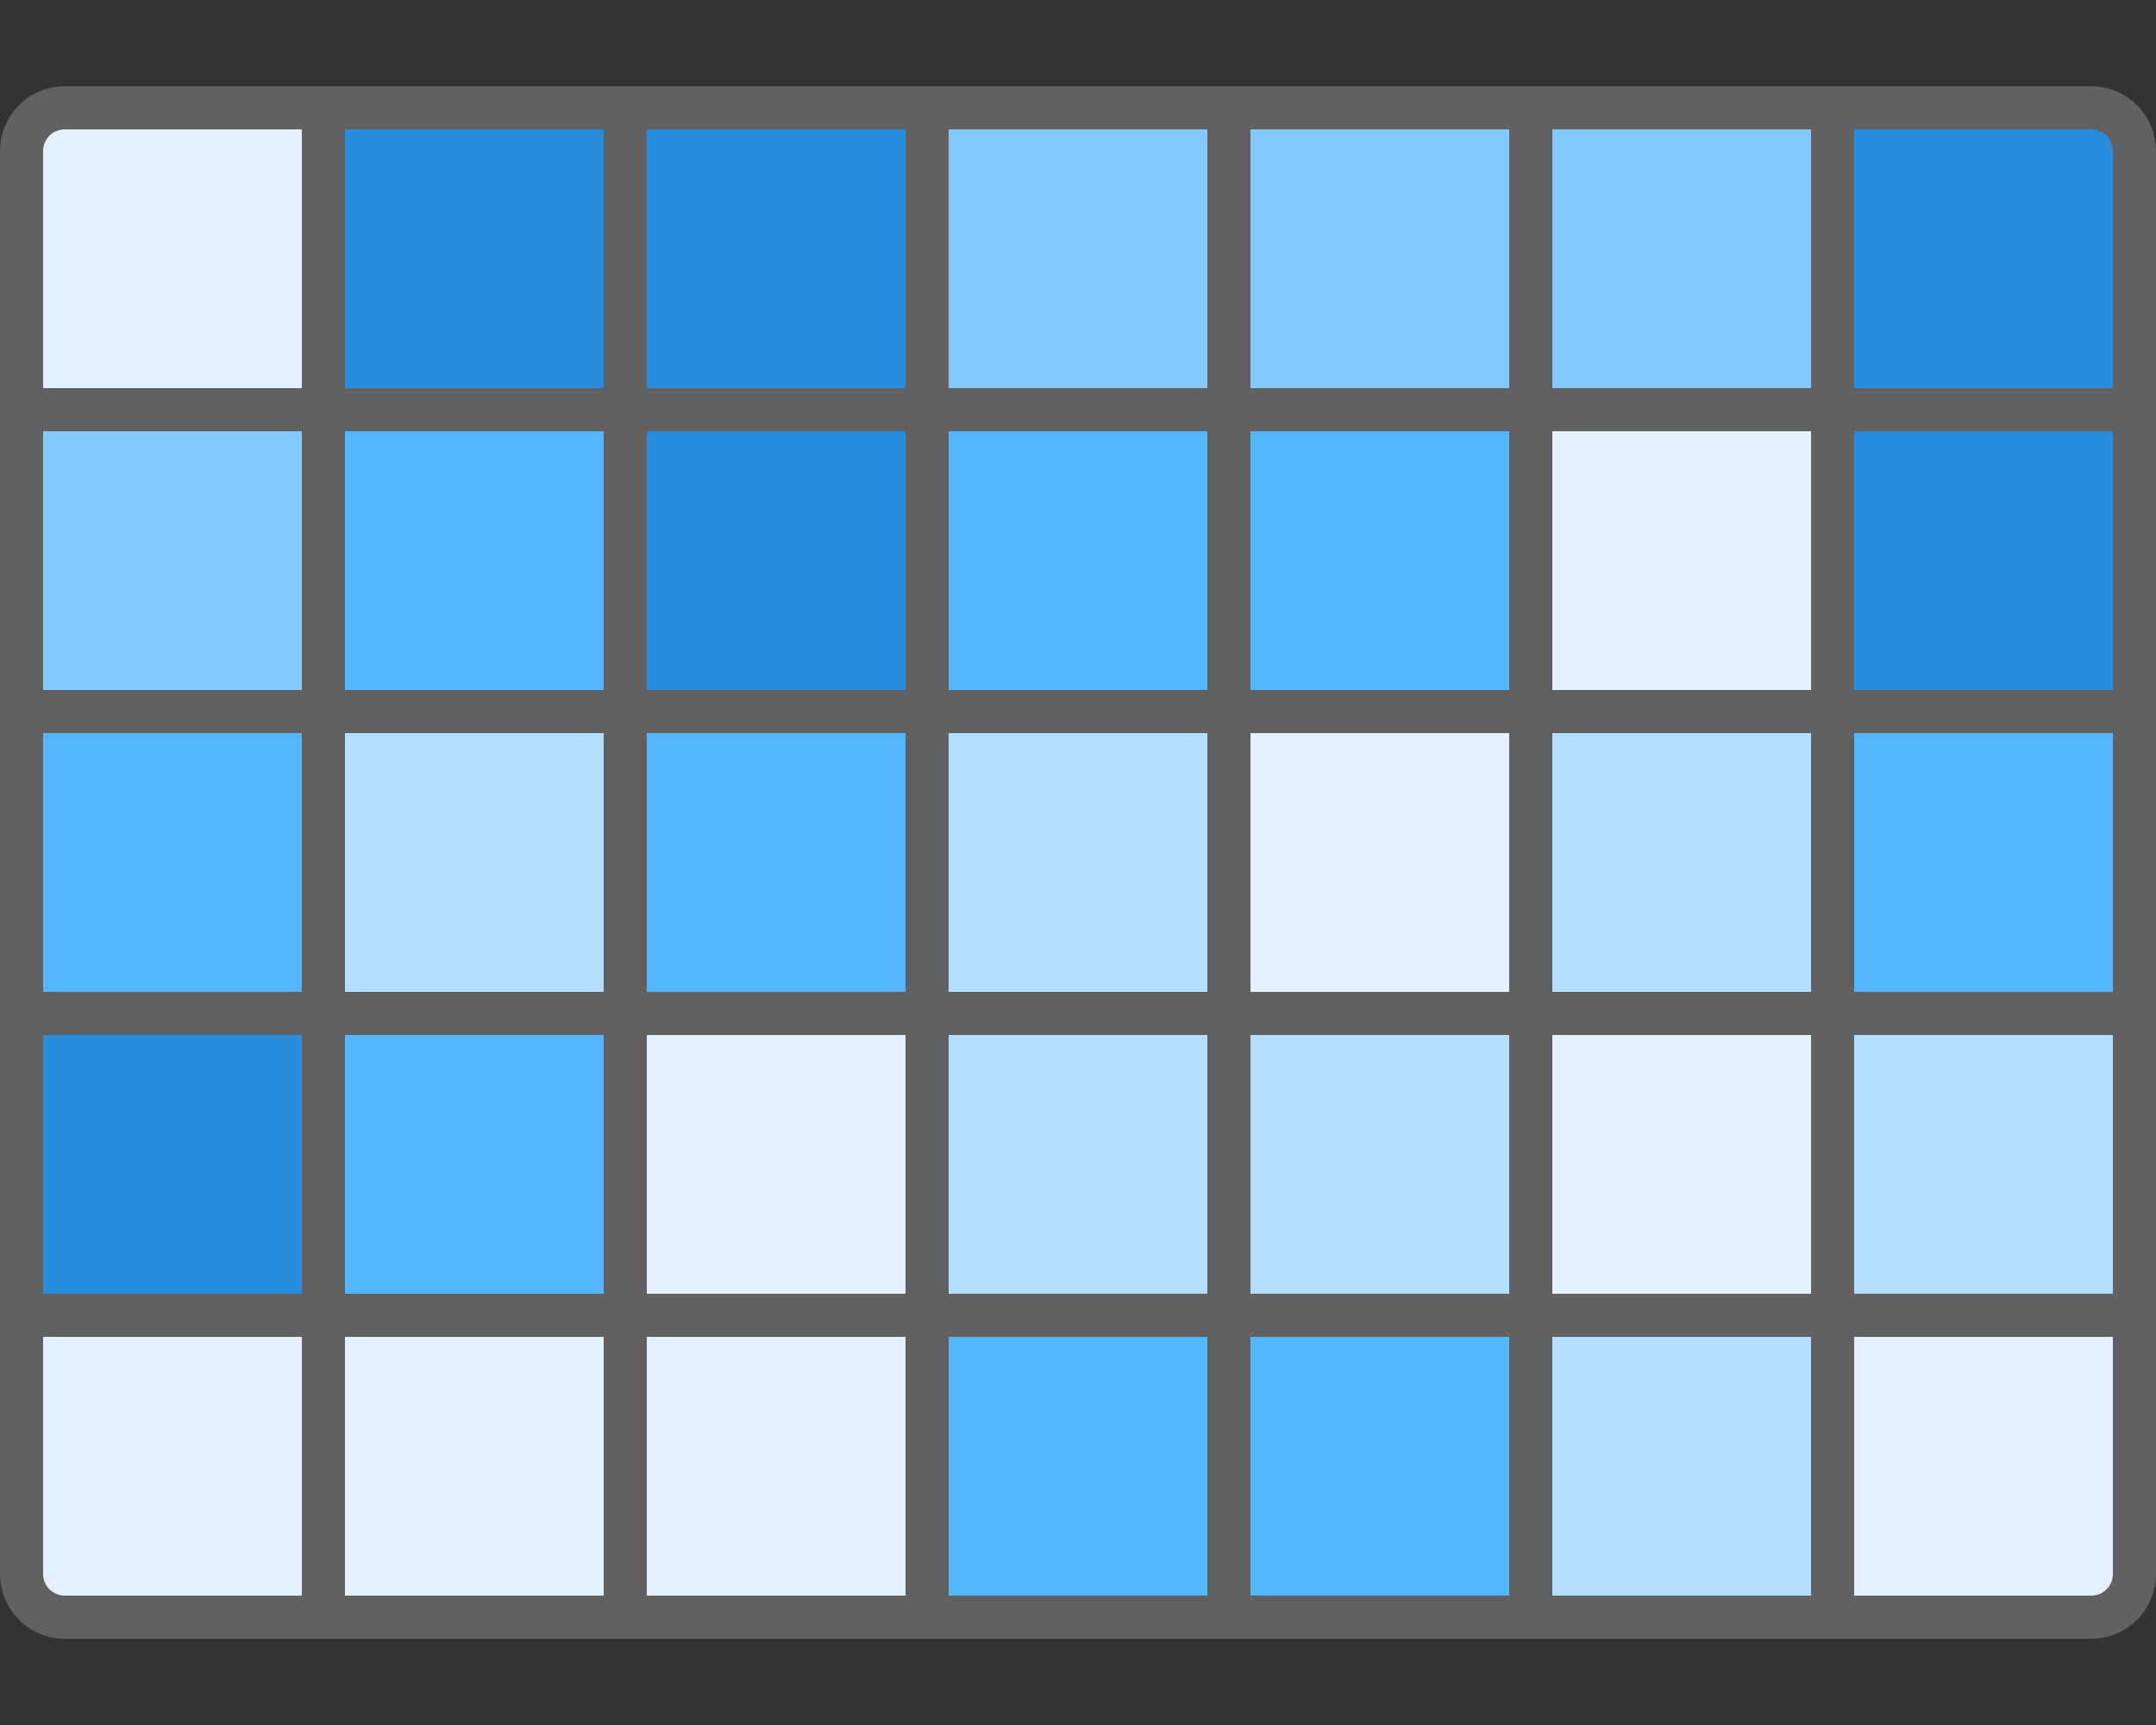 <svg width="50" height="40" viewBox="0 0 50 40" fill="none" xmlns="http://www.w3.org/2000/svg">
<rect x="0" y="0" width="50" height="40" fill="#333333" stroke="none"/>
<rect x="1" y="24" width="6" height="6" fill="#268CDD"/>
<path d="M1 3H7V9H1V3Z" fill="#E2F0FF"/>
<path d="M1 10H7V16H1V10Z" fill="#83CAFF"/>
<rect x="35" y="10" width="7" height="6" fill="#E2F0FF"/>
<rect x="43" y="31" width="6" height="6" fill="#E2F0FF"/>
<rect x="36" y="24" width="6" height="6" fill="#E2F0FF"/>
<rect x="29" y="3" width="13" height="6" fill="#83CAFF"/>
<rect x="8" y="17" width="6" height="6" fill="#B4DEFF"/>
<rect x="8" y="3" width="6" height="6" fill="#268CDD"/>
<rect x="8" y="10" width="6" height="6" fill="#54B6FF"/>
<rect x="8" y="24" width="6" height="6" fill="#54B6FF"/>
<rect x="15" y="17" width="6" height="6" fill="#54B6FF"/>
<rect x="22" y="10" width="13" height="6" fill="#54B6FF"/>
<rect x="22" y="31" width="13" height="6" fill="#54B6FF"/>
<rect x="15" y="3" width="7" height="6" fill="#268CDD"/>
<rect x="15" y="10" width="6" height="6" fill="#268CDD"/>
<rect x="22" y="3" width="6" height="6" fill="#83CAFF"/>
<rect x="29" y="17" width="6" height="6" fill="#E2F0FF"/>
<rect x="1" y="17" width="6" height="6" fill="#54B6FF"/>
<rect x="29" y="24" width="6" height="6" fill="#B4DEFF"/>
<path d="M1 31H14V37H1V31Z" fill="#E2F0FF"/>
<rect x="15" y="23" width="6" height="14" fill="#E2F0FF"/>
<rect x="22" y="17" width="6" height="13" fill="#B4DEFF"/>
<path d="M43 3H49V16H43V3Z" fill="#268CDD"/>
<rect x="43" y="17" width="6" height="6" fill="#54B6FF"/>
<path d="M43 24H49V30H43V24Z" fill="#B4DEFF"/>
<rect x="36" y="31" width="6" height="6" fill="#B4DEFF"/>
<rect x="36" y="17" width="6" height="6" fill="#B4DEFF"/>
<path d="M0.5 9.5H49.5M49.5 16.5H0.5M0.5 23.5H49.5M42.5 37.5V2.5M28.5 37.5V2.5M21.5 37.5V2.5M14.5 37.5V2.5M7.5 37.5V2.5M0.5 30.5H49.5M35.5 37.5V2.5" stroke="#616161"/>
<path d="M0.5 3.5C0.5 2.948 0.948 2.5 1.5 2.5H48.5C49.052 2.5 49.5 2.948 49.5 3.5V36.5C49.5 37.052 49.052 37.5 48.5 37.5H1.5C0.948 37.5 0.5 37.052 0.5 36.5V3.5Z" stroke="#616161"/>

</svg>
